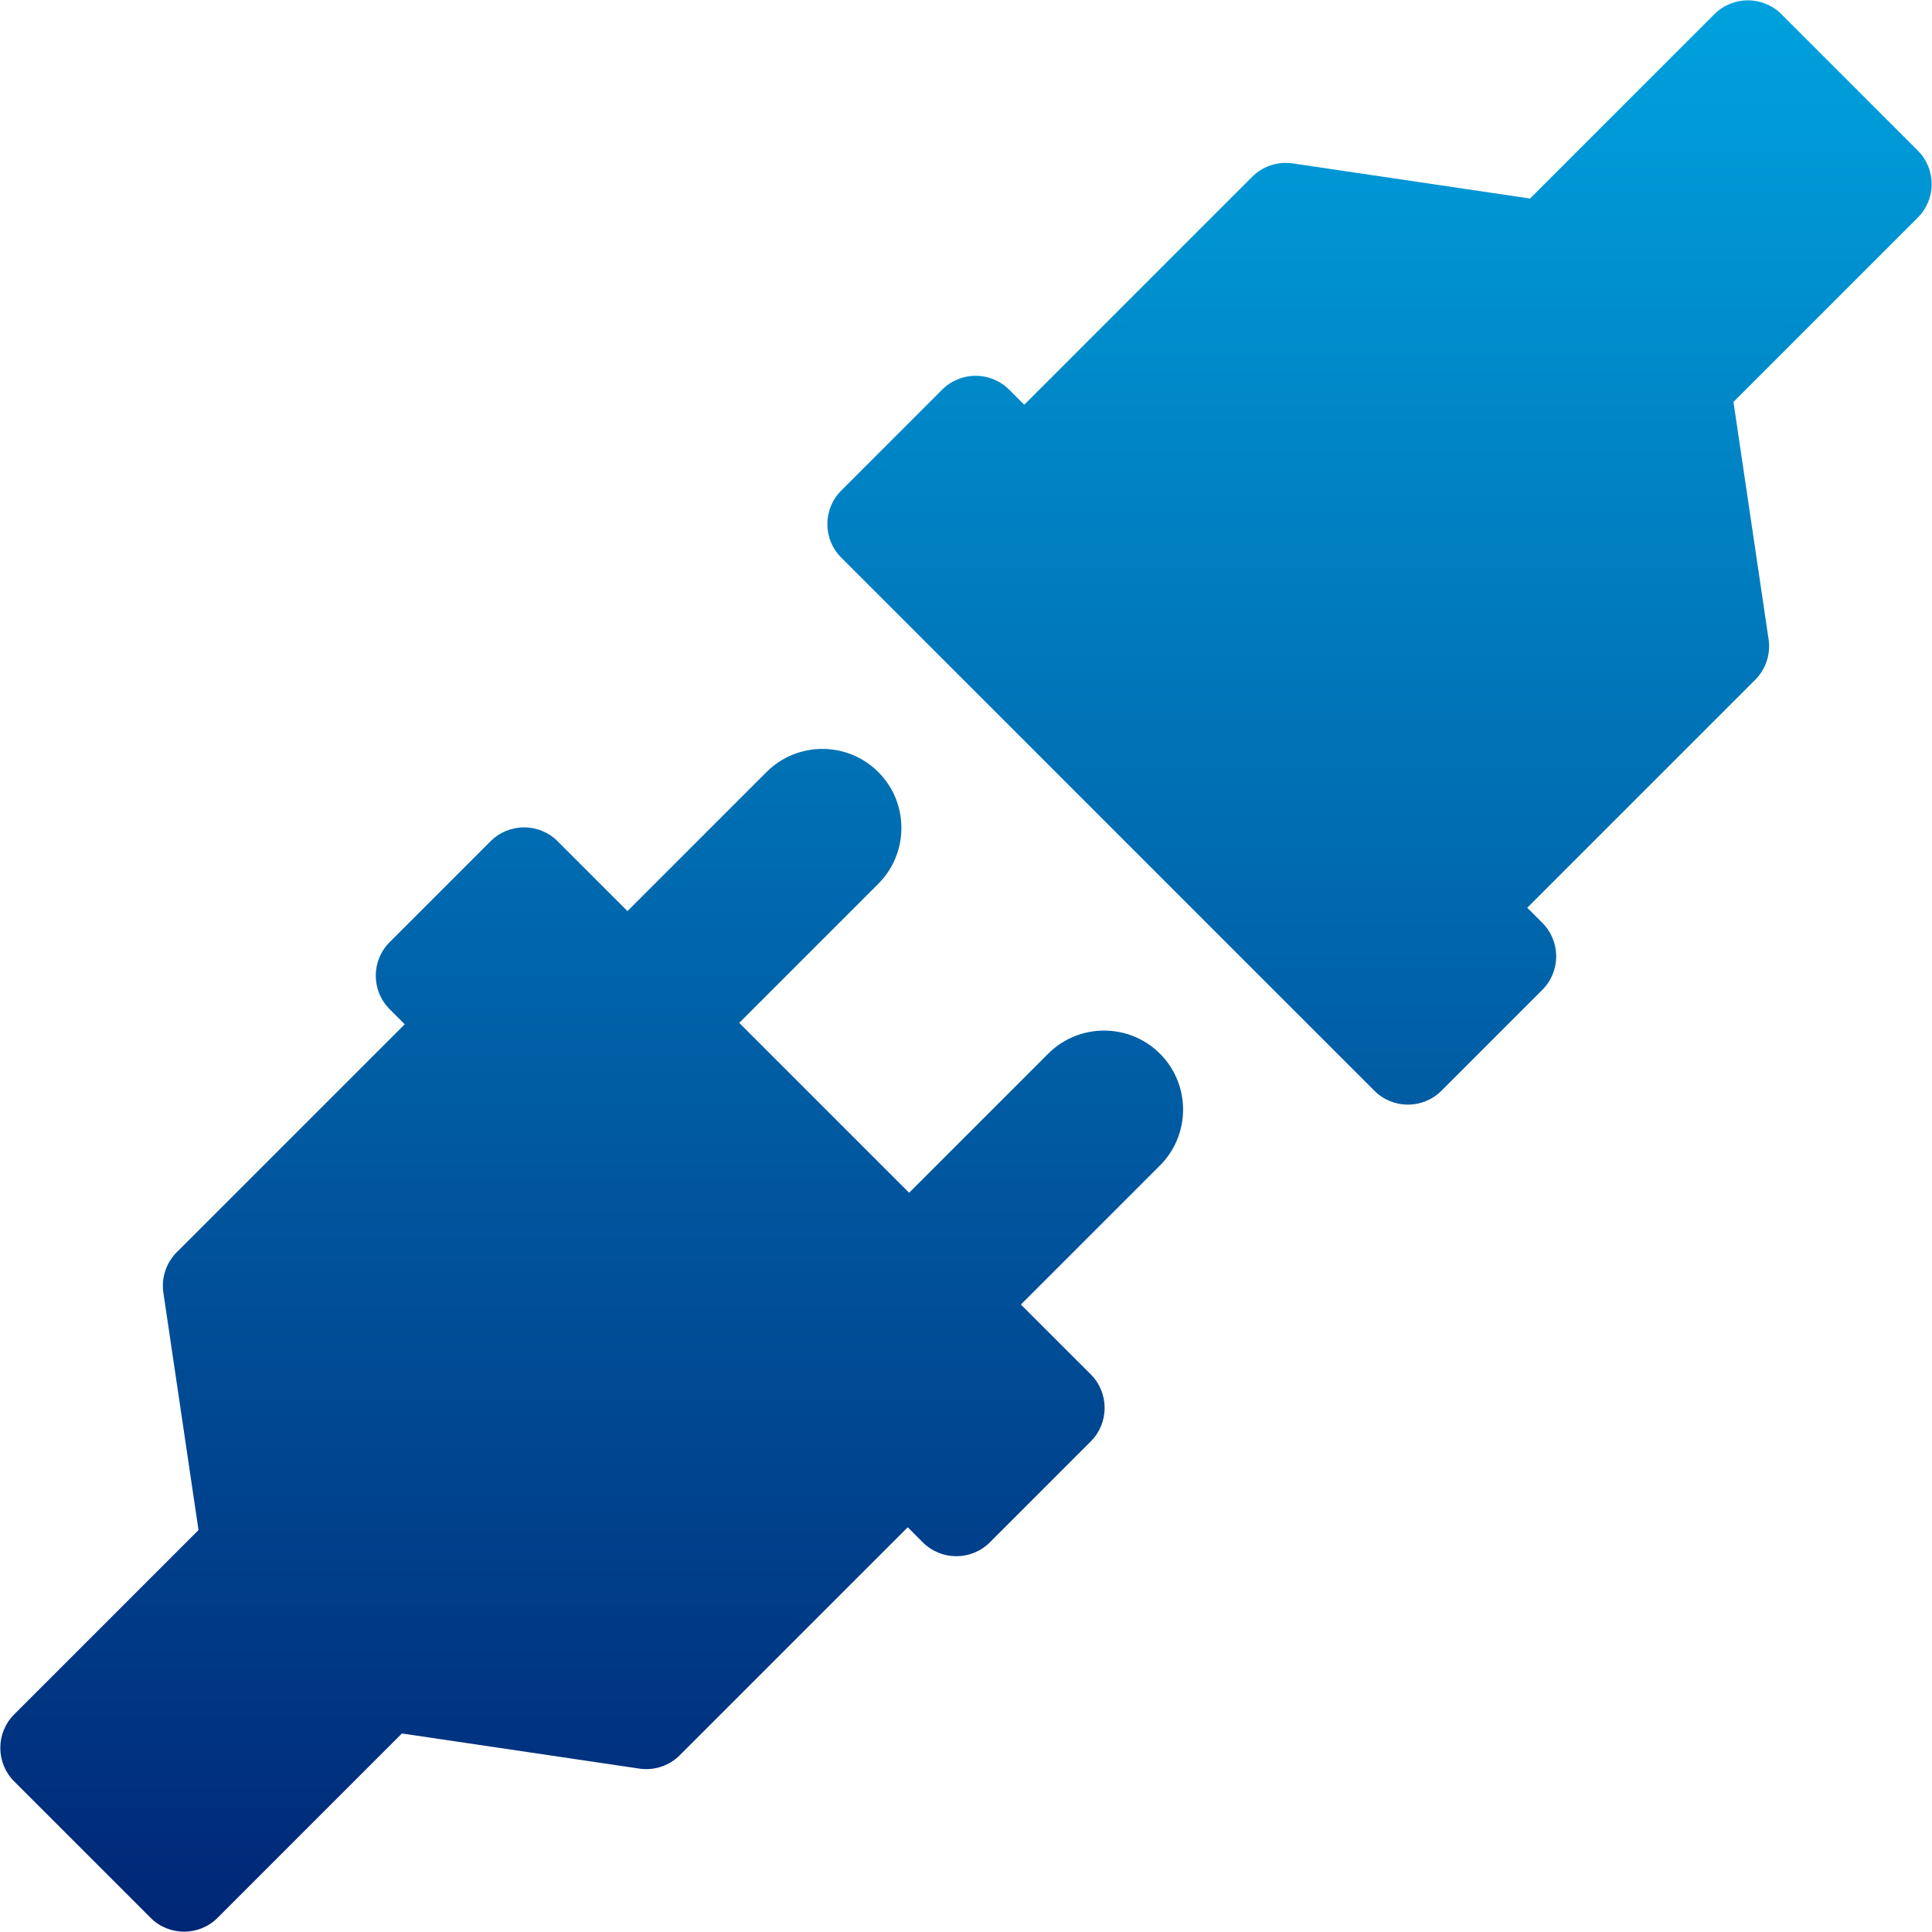 <?xml version="1.0" encoding="utf-8"?>
<!-- Generator: Adobe Illustrator 16.0.4, SVG Export Plug-In . SVG Version: 6.00 Build 0)  -->
<!DOCTYPE svg PUBLIC "-//W3C//DTD SVG 1.1//EN" "http://www.w3.org/Graphics/SVG/1.1/DTD/svg11.dtd">
<svg version="1.1" id="Layer_1" xmlns="http://www.w3.org/2000/svg" xmlns:xlink="http://www.w3.org/1999/xlink" x="0px" y="0px"
	 width="720px" height="720px" viewBox="0 0 720 720" enable-background="new 0 0 720 720" xml:space="preserve">
<path d="M390.508,392.562"/>
<linearGradient id="SVGID_1_" gradientUnits="userSpaceOnUse" x1="220.509" y1="4.103" x2="220.509" y2="718.014">
	<stop  offset="0" style="stop-color:#00A1DE"/>
	<stop  offset="1" style="stop-color:#002776"/>
</linearGradient>
<path fill="url(#SVGID_1_)" d="M390.625,392.682l-51.821,51.821l-63.312-63.311l51.82-51.822c11.483-11.485,11.483-30.174,0-41.655
	c-11.483-11.483-30.165-11.483-41.655,0l-51.821,51.821L207.81,313.51c-6.903-6.901-18.089-6.901-24.994,0l-37.598,37.599
	c-6.903,6.903-6.903,18.092,0,24.994l5.61,5.613l-84.962,84.953c-3.948,3.957-5.797,9.551-4.981,15.08l13.095,88.463L5.295,638.901
	c-6.904,6.902-6.904,18.087,0,24.99l50.814,50.811c6.903,6.903,18.092,6.903,24.987,0l68.685-68.689l88.471,13.094
	c5.53,0.822,11.124-1.018,15.084-4.98l84.953-84.953l5.611,5.613c6.903,6.895,18.092,6.895,24.994,0l37.599-37.599
	c6.895-6.903,6.895-18.102,0-24.997l-26.033-26.024l51.829-51.83c11.483-11.482,11.483-30.172,0-41.654
	C420.797,381.2,402.116,381.2,390.625,392.682L390.625,392.682z"/>
<linearGradient id="SVGID_2_" gradientUnits="userSpaceOnUse" x1="514.106" y1="0.12" x2="514.105" y2="719">
	<stop  offset="0" style="stop-color:#00A1DE"/>
	<stop  offset="1" style="stop-color:#002776"/>
</linearGradient>
<path fill="url(#SVGID_2_)" d="M714.704,56.114L663.889,5.298c-6.902-6.903-18.091-6.903-24.994,0l-68.687,68.687l-88.462-13.094
	c-5.529-0.819-11.132,1.029-15.082,4.989l-84.954,84.954l-5.61-5.612c-6.903-6.901-18.092-6.901-24.995,0l-37.598,37.598
	c-6.903,6.895-6.903,18.083,0,24.989l198.681,198.681c6.903,6.903,18.092,6.903,24.995,0l37.598-37.599
	c6.895-6.902,6.895-18.091,0-24.986l-5.619-5.613l84.963-84.962c3.95-3.951,5.799-9.543,4.98-15.08l-13.095-88.464l68.694-68.687
	C721.607,74.205,721.607,63.009,714.704,56.114L714.704,56.114z"/>
<path d="M714.587,55.994"/>
</svg>
